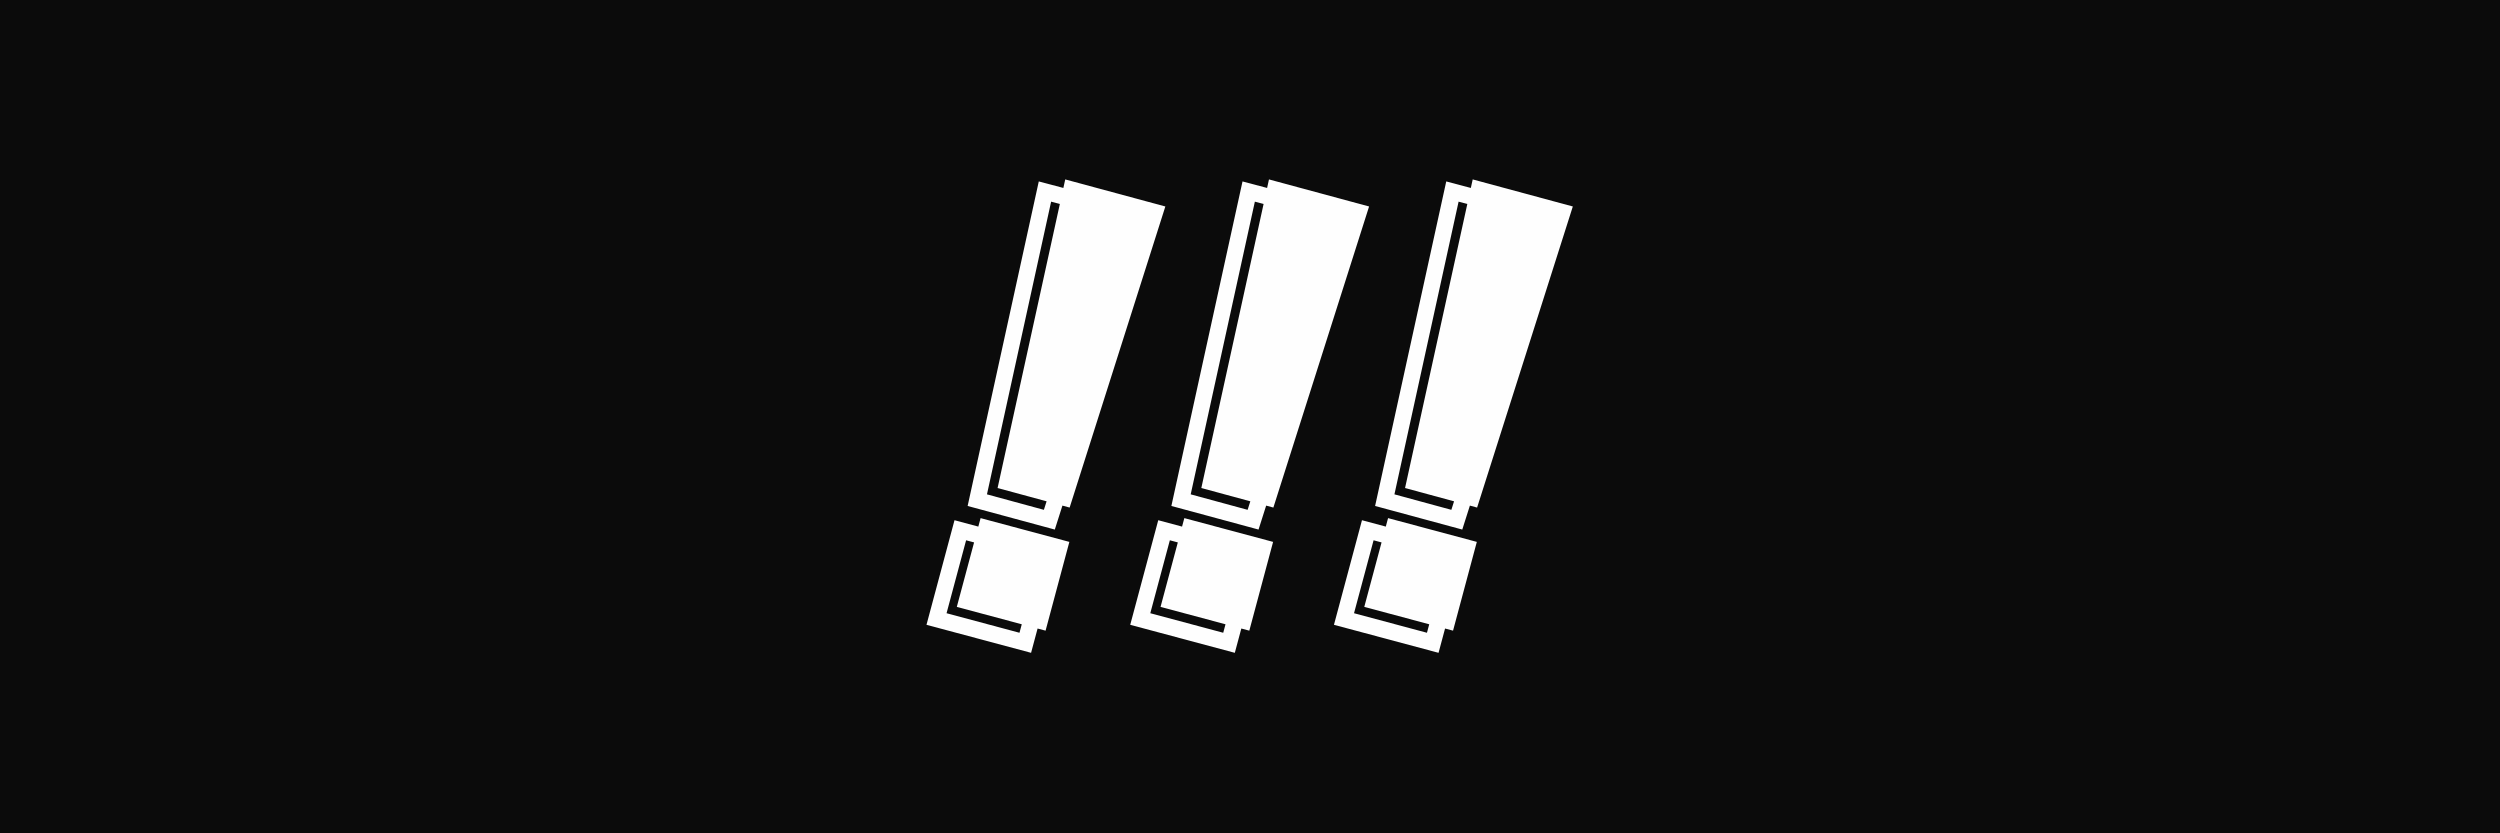 <?xml version="1.0" encoding="UTF-8" standalone="no"?>
<!-- Created with Inkscape (http://www.inkscape.org/) -->

<svg
   width="5760"
   height="1920"
   viewBox="0 0 1524 508"
   version="1.1"
   id="svg5"
   inkscape:version="1.2.2 (b0a8486541, 2022-12-01)"
   sodipodi:docname="rebrand.svg"
   inkscape:export-filename="logo.png"
   inkscape:export-xdpi="25.4"
   inkscape:export-ydpi="25.4"
   xml:space="preserve"
   xmlns:inkscape="http://www.inkscape.org/namespaces/inkscape"
   xmlns:sodipodi="http://sodipodi.sourceforge.net/DTD/sodipodi-0.dtd"
   xmlns="http://www.w3.org/2000/svg"
   xmlns:svg="http://www.w3.org/2000/svg"><rect x="0" y="0" width="1524" height="508" fill="#808080" stroke="none"/><sodipodi:namedview
     id="namedview7"
     pagecolor="#505050"
     bordercolor="#eeeeee"
     borderopacity="1"
     inkscape:pageshadow="0"
     inkscape:pageopacity="0"
     inkscape:pagecheckerboard="0"
     inkscape:document-units="mm"
     showgrid="false"
     units="px"
     inkscape:zoom="0.048495808"
     inkscape:cx="-4701.4372"
     inkscape:cy="2680.644"
     inkscape:window-width="1896"
     inkscape:window-height="1011"
     inkscape:window-x="10"
     inkscape:window-y="55"
     inkscape:window-maximized="1"
     inkscape:current-layer="layer1"
     inkscape:showpageshadow="0"
     inkscape:deskcolor="#505050"
     showguides="true"><sodipodi:guide
       position="243.744,-726.885"
       orientation="1,0"
       id="guide2999"
       inkscape:locked="false" /><sodipodi:guide
       position="375.446,-691.049"
       orientation="-0.76,0.65"
       id="guide3004"
       inkscape:locked="false" /></sodipodi:namedview><defs
     id="defs2" /><g
     inkscape:label="Layer 1"
     inkscape:groupmode="layer"
     id="layer1"><rect
       style="fill:#0b0b0b;fill-opacity:1;stroke:#000000;stroke-width:0;stroke-dasharray:none"
       id="rect3691"
       width="1524"
       height="508"
       x="0"
       y="0" /><circle
       style="fill:#0b0b0b;fill-opacity:1;stroke-width:2"
       id="circle3761"
       cx="1020.647"
       cy="1083.803"
       r="311.02" /><path
       style="color:#000000;fill:#fefefe;-inkscape-stroke:none"
       d="m -21.943,642.807 -21.707,99.018 26.596,7.199 30.711,-96.605 -13.422,-3.635 0.023,-0.09 -2.422,-0.643 z m 3.766,6.172 12.309,3.264 -0.018,0.064 13.197,3.574 -27.697,87.123 -17.367,-4.725 z m -29.477,97.191 -0.646,2.414 -7.904,29.498 31.912,8.551 8.553,-31.912 z m 3.537,6.123 22.254,5.963 -5.965,22.254 -22.254,-5.963 z"
       id="path4151"
       sodipodi:nodetypes="cccccccccccccccccccccccccc" /><path
       id="rect3817"
       style="fill:#fefefe;fill-opacity:1;stroke:#000000;stroke-width:0"
       d="m -13.871,642.192 -20.641,94.159 21.981,5.962 29.204,-91.864 z m -25.825,103.338 -7.257,27.084 27.083,7.257 7.257,-27.084 z"
       sodipodi:nodetypes="cccccccccc" /><g
       id="g4169"
       transform="matrix(1.998,0,0,1.998,119.857,-343.925)"><path
         id="path4157"
         style="color:#000000;fill:#fefefe;-inkscape-stroke:none"
         d="m 394.475,642.192 -0.571,2.604 -7.501,-1.989 -21.707,99.017 26.595,7.2 2.323,-7.308 2.201,0.597 29.204,-91.864 z m -4.307,6.787 2.664,0.706 -18.998,86.665 14.951,4.056 -0.826,2.598 -17.367,-4.724 z m -21.518,96.551 -0.693,2.587 -7.266,-1.947 -0.646,2.414 -7.904,29.498 31.912,8.55 1.987,-7.415 2.436,0.653 7.257,-27.084 z m -4.421,6.763 2.434,0.652 -5.27,19.668 19.818,5.31 -0.694,2.586 -22.253,-5.963 z" /><path
         id="path4162"
         style="color:#000000;fill:#fefefe;-inkscape-stroke:none"
         d="m 456.636,642.192 -0.571,2.604 -7.501,-1.989 -21.707,99.017 26.595,7.2 2.323,-7.308 2.201,0.597 29.204,-91.864 z m -4.307,6.787 2.664,0.706 -18.998,86.665 14.951,4.056 -0.826,2.598 -17.367,-4.724 z m -21.518,96.551 -0.693,2.587 -7.266,-1.947 -0.646,2.414 -7.904,29.498 31.912,8.55 1.987,-7.415 2.436,0.653 7.257,-27.084 z m -4.421,6.763 2.434,0.652 -5.27,19.668 19.818,5.31 -0.693,2.586 -22.253,-5.963 z" /><path
         id="path4164"
         style="color:#000000;fill:#fefefe;-inkscape-stroke:none"
         d="m 518.796,642.192 -0.571,2.604 -7.501,-1.989 -21.707,99.017 26.595,7.2 2.323,-7.308 2.201,0.597 29.204,-91.864 z m -4.307,6.787 2.664,0.706 -18.998,86.665 14.951,4.056 -0.826,2.598 -17.367,-4.724 z m -21.518,96.551 -0.693,2.587 -7.266,-1.947 -0.646,2.414 -7.904,29.498 31.912,8.55 1.987,-7.415 2.436,0.653 7.257,-27.084 z m -4.421,6.763 2.434,0.652 -5.27,19.668 19.818,5.31 -0.694,2.586 -22.253,-5.963 z" /></g><g
       id="g4194"
       transform="matrix(1.998,0,0,1.998,-138.79,-1173.728)"><path
         id="path4188"
         style="color:#000000;fill:#fefefe;-inkscape-stroke:none"
         d="m 394.475,642.192 -0.571,2.604 -7.501,-1.989 -21.707,99.017 26.595,7.2 2.323,-7.308 2.201,0.597 29.204,-91.864 z m -4.307,6.787 2.664,0.706 -18.998,86.665 14.951,4.056 -0.826,2.598 -17.367,-4.724 z m -21.518,96.551 -0.693,2.587 -7.266,-1.947 -0.646,2.414 -7.904,29.498 31.912,8.55 1.987,-7.415 2.436,0.653 7.257,-27.084 z m -4.421,6.763 2.434,0.652 -5.27,19.668 19.818,5.31 -0.694,2.586 -22.253,-5.963 z" /><path
         id="path4190"
         style="color:#000000;fill:#fefefe;-inkscape-stroke:none"
         d="m 456.636,642.192 -0.571,2.604 -7.501,-1.989 -21.707,99.017 26.595,7.2 2.323,-7.308 2.201,0.597 29.204,-91.864 z m -4.307,6.787 2.664,0.706 -18.998,86.665 14.951,4.056 -0.826,2.598 -17.367,-4.724 z m -21.518,96.551 -0.693,2.587 -7.266,-1.947 -0.646,2.414 -7.904,29.498 31.912,8.55 1.987,-7.415 2.436,0.653 7.257,-27.084 z m -4.421,6.763 2.434,0.652 -5.27,19.668 19.818,5.31 -0.693,2.586 -22.253,-5.963 z" /><path
         id="path4192"
         style="color:#000000;fill:#fefefe;-inkscape-stroke:none"
         d="m 518.796,642.192 -0.571,2.604 -7.501,-1.989 -21.707,99.017 26.595,7.2 2.323,-7.308 2.201,0.597 29.204,-91.864 z m -4.307,6.787 2.664,0.706 -18.998,86.665 14.951,4.056 -0.826,2.598 -17.367,-4.724 z m -21.518,96.551 -0.693,2.587 -7.266,-1.947 -0.646,2.414 -7.904,29.498 31.912,8.55 1.987,-7.415 2.436,0.653 7.257,-27.084 z m -4.421,6.763 2.434,0.652 -5.27,19.668 19.818,5.31 -0.694,2.586 -22.253,-5.963 z" /></g></g></svg>
